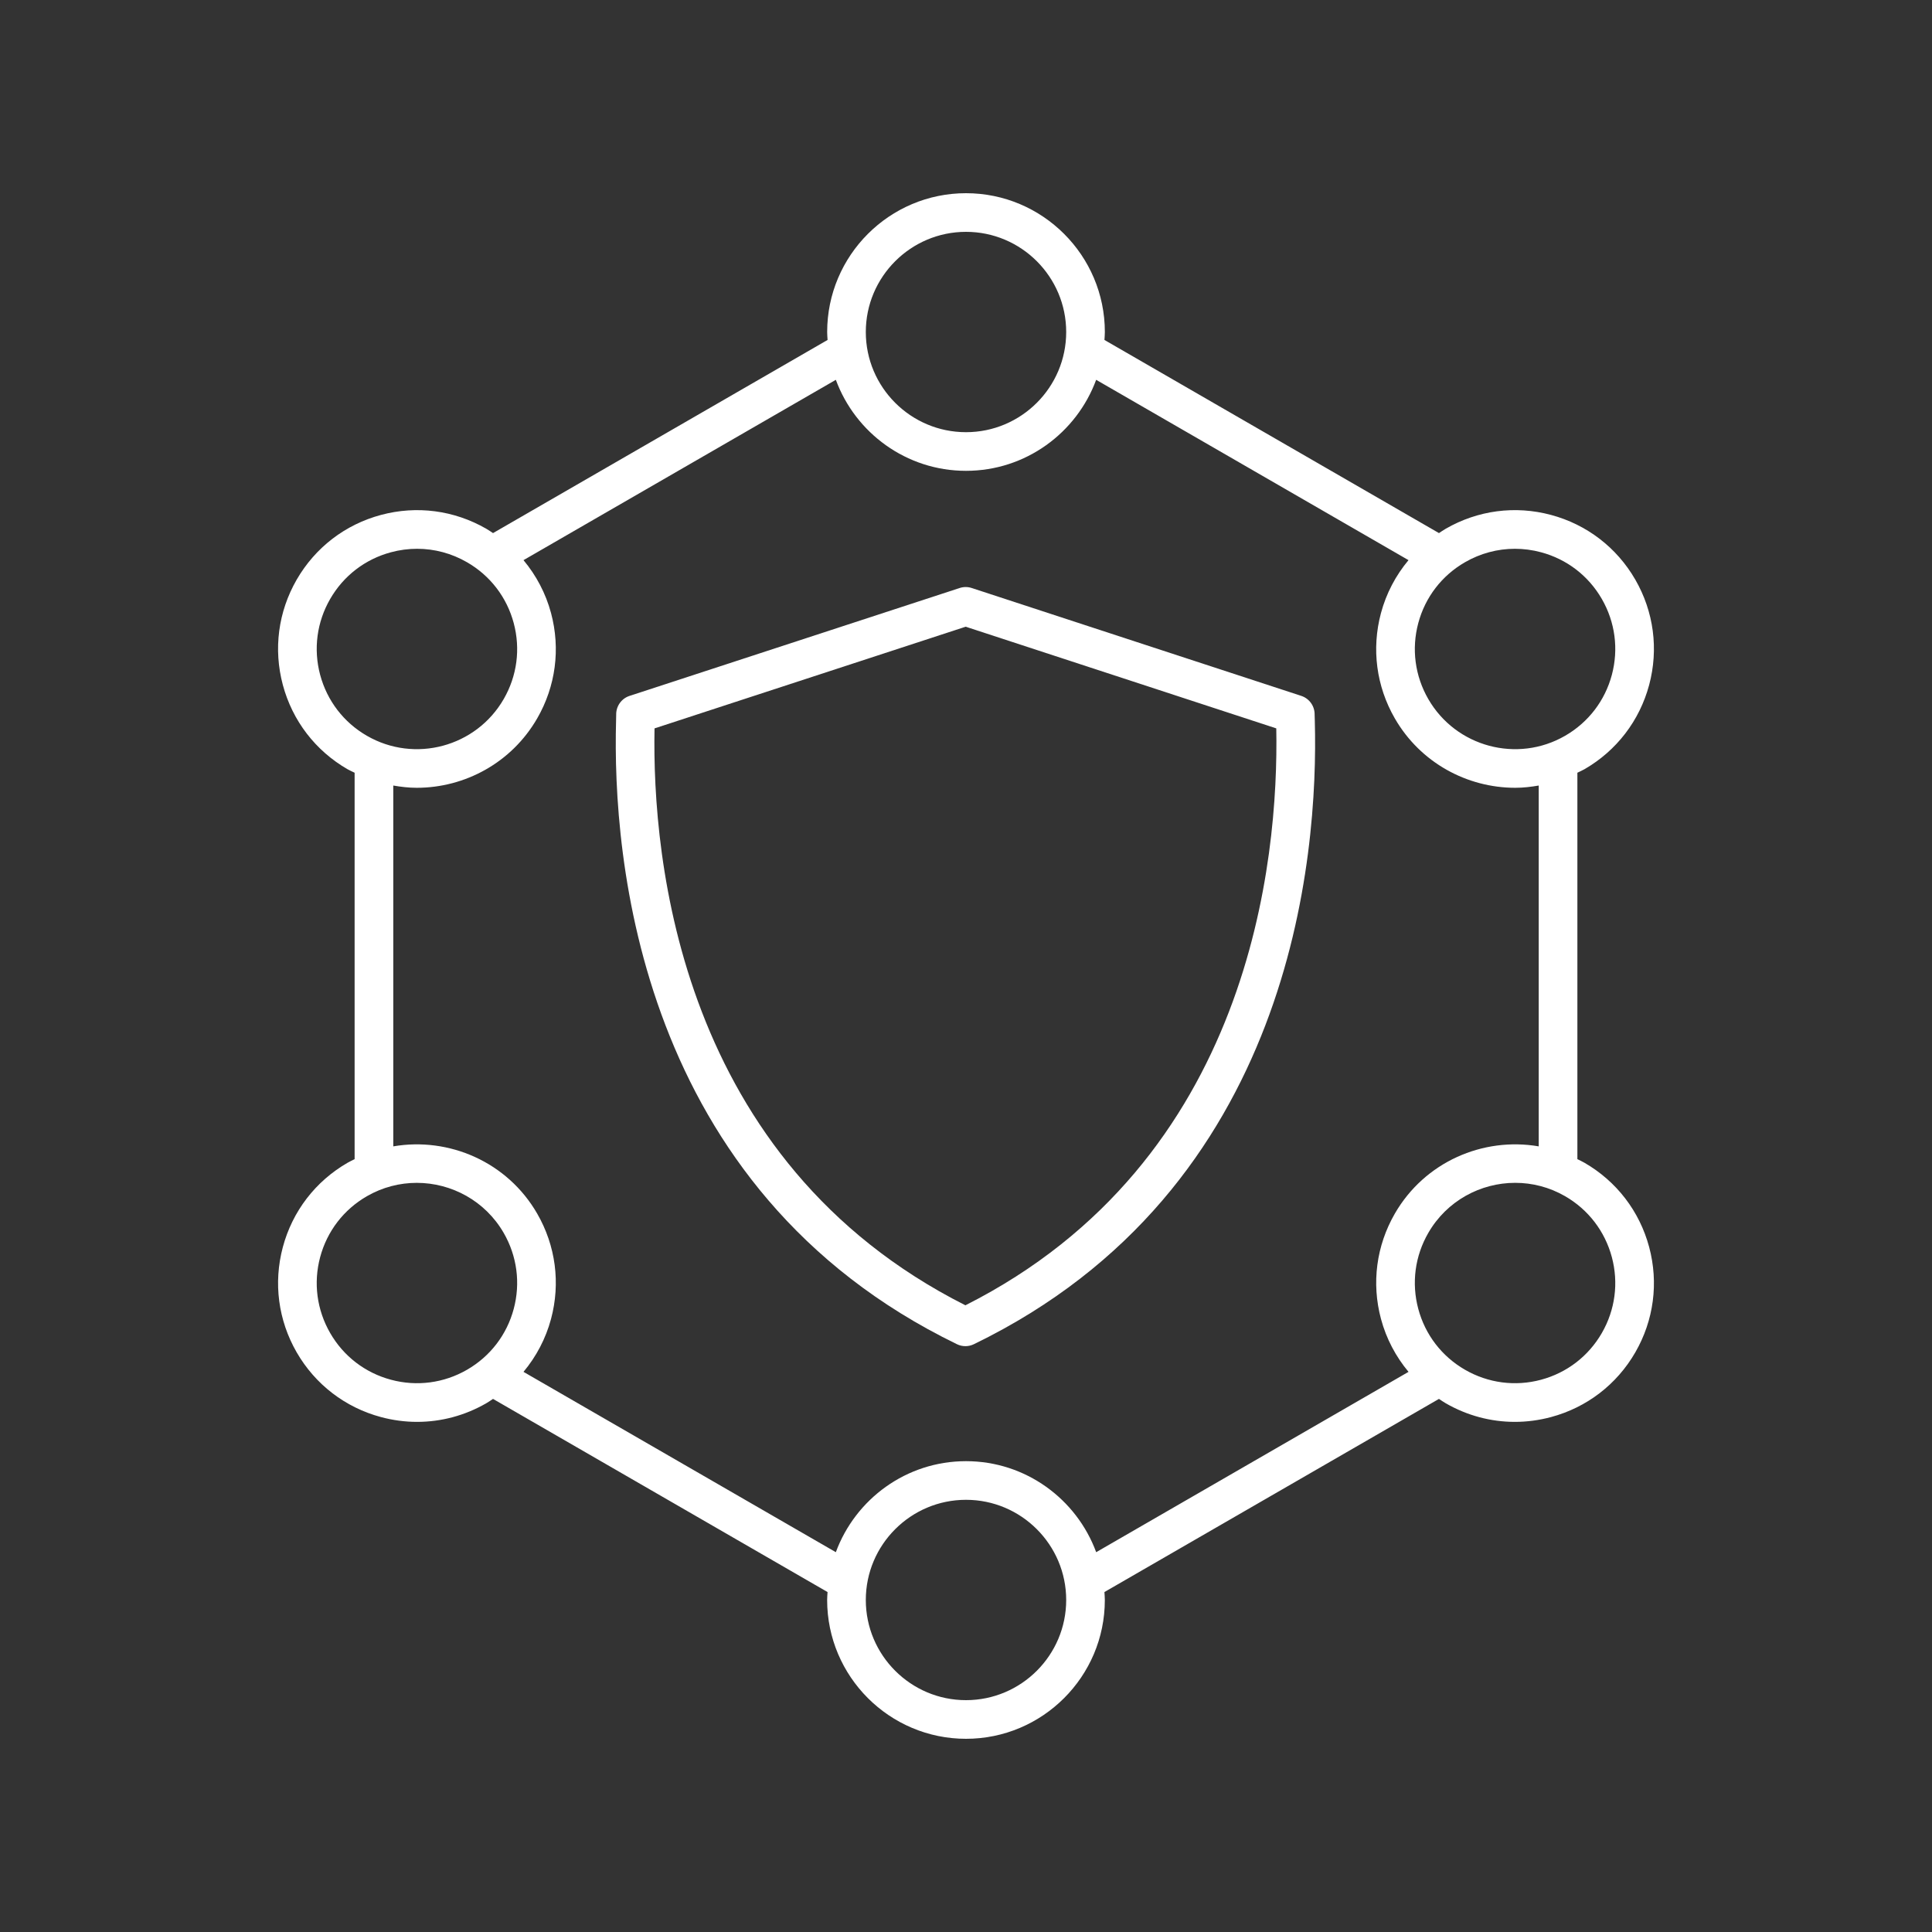 <svg xmlns="http://www.w3.org/2000/svg" xmlns:xlink="http://www.w3.org/1999/xlink" version="1.1" x="0px" y="0px" viewBox="0 0 100 100" fill="white" style="enable-background:new 0 0 100 100;" xml:space="preserve"><rect x="0" y="0" width="100" height="100" fill="#333333" stroke="none"/><path d="M82.011,39.815c1.662-0.96,2.852-2.509,3.349-4.363  C85.855,33.599,85.601,31.662,84.642,30c-0.96-1.662-2.51-2.851-4.363-3.348  c-1.854-0.497-3.79-0.241-5.452,0.718c-0.12,0.069-0.232,0.148-0.346,0.223  l-17.315-9.997c0.008-0.137,0.021-0.272,0.021-0.411C57.186,13.223,53.962,10,50,10  s-7.186,3.223-7.186,7.185c0,0.139,0.013,0.274,0.021,0.411l-17.316,9.997  c-0.115-0.075-0.226-0.154-0.346-0.223c-1.663-0.959-3.598-1.214-5.452-0.718  C17.868,27.149,16.318,28.338,15.358,30c-0.959,1.662-1.214,3.599-0.718,5.453  c0.497,1.854,1.687,3.403,3.349,4.363c0.12,0.069,0.244,0.119,0.366,0.18  v20.002c-0.122,0.062-0.246,0.118-0.366,0.187  c-1.662,0.96-2.852,2.509-3.349,4.363C14.145,66.401,14.399,68.338,15.358,70  c0.96,1.662,2.51,2.851,4.363,3.348c0.619,0.166,1.247,0.248,1.871,0.248  c1.245,0,2.474-0.327,3.581-0.966c0.12-0.069,0.232-0.148,0.346-0.223  l17.315,9.997c-0.008,0.137-0.021,0.272-0.021,0.411C42.814,86.777,46.038,90,50,90  s7.186-3.223,7.186-7.185c0-0.139-0.013-0.274-0.021-0.411l17.315-9.997  c0.115,0.075,0.226,0.154,0.346,0.223c1.107,0.639,2.336,0.966,3.581,0.966  c0.624,0,1.252-0.082,1.871-0.248C82.132,72.851,83.682,71.662,84.642,70  c0.959-1.662,1.214-3.599,0.718-5.453c-0.497-1.854-1.687-3.403-3.349-4.363  c-0.12-0.069-0.244-0.126-0.366-0.187V39.996  C81.766,39.934,81.891,39.884,82.011,39.815z M78.41,28.405  c0.45,0,0.904,0.059,1.351,0.179C81.099,28.942,82.217,29.8,82.909,31  s0.877,2.597,0.519,3.935c-0.359,1.338-1.217,2.456-2.417,3.148  c-2.476,1.431-5.653,0.578-7.082-1.898c-0.692-1.2-0.877-2.597-0.519-3.935  s1.217-2.456,2.416-3.148C76.625,28.641,77.512,28.405,78.41,28.405z M50,12  c2.859,0,5.186,2.326,5.186,5.185S52.859,22.37,50,22.37s-5.186-2.326-5.186-5.185  S47.141,12,50,12z M16.572,34.935C16.214,33.597,16.398,32.2,17.091,31  s1.811-2.058,3.148-2.416c0.446-0.12,0.899-0.179,1.351-0.179  c0.898,0,1.785,0.236,2.584,0.697c1.199,0.692,2.058,1.81,2.416,3.148  s0.174,2.735-0.519,3.935c-1.429,2.476-4.604,3.329-7.082,1.898  C17.789,37.391,16.932,36.272,16.572,34.935z M20.239,71.416  C18.901,71.058,17.783,70.2,17.091,69s-0.877-2.597-0.519-3.935  c0.359-1.338,1.217-2.456,2.417-3.148c0.814-0.47,1.704-0.693,2.583-0.693  c1.794,0,3.54,0.93,4.499,2.591c0.692,1.2,0.877,2.597,0.519,3.935  s-1.217,2.456-2.416,3.148S21.575,71.774,20.239,71.416z M50,88  c-2.859,0-5.186-2.326-5.186-5.185S47.141,77.63,50,77.63s5.186,2.326,5.186,5.185  S52.859,88,50,88z M83.428,65.065C83.786,66.403,83.602,67.8,82.909,69  s-1.811,2.058-3.148,2.416c-1.334,0.358-2.734,0.174-3.935-0.519  c-1.199-0.692-2.058-1.81-2.416-3.148s-0.174-2.735,0.519-3.935  c0.959-1.662,2.705-2.591,4.499-2.591c0.879,0,1.769,0.223,2.583,0.693  C82.211,62.609,83.068,63.728,83.428,65.065z M79.645,59.336  c-2.883-0.497-5.903,0.802-7.448,3.479c-0.959,1.662-1.214,3.599-0.718,5.452  c0.275,1.024,0.766,1.95,1.426,2.74l-16.167,9.334  C55.726,77.596,53.092,75.63,50,75.63c-3.092,0-5.726,1.966-6.737,4.711  l-16.167-9.334c0.66-0.79,1.151-1.716,1.426-2.74  c0.496-1.854,0.241-3.79-0.718-5.452c-1.545-2.677-4.566-3.975-7.448-3.479  V40.659c0.404,0.07,0.809,0.117,1.214,0.117  c2.484-0,4.905-1.289,6.234-3.591c0.959-1.662,1.214-3.599,0.718-5.452  c-0.275-1.024-0.767-1.95-1.426-2.74l16.167-9.334  C44.274,22.404,46.909,24.37,50,24.37c3.092,0,5.726-1.966,6.737-4.711  l16.167,9.334c-0.66,0.79-1.151,1.716-1.426,2.74  c-0.496,1.854-0.241,3.79,0.718,5.452c1.329,2.303,3.749,3.591,6.234,3.591  c0.405,0,0.81-0.047,1.214-0.117V59.336z"/><path d="M68.045,36.996c0.01-0.441-0.271-0.839-0.688-0.976l-17.063-5.585  c-0.203-0.067-0.421-0.066-0.622-0l-17.089,5.585  c-0.419,0.137-0.698,0.535-0.689,0.975c0.001,0.054-0.002,0.156-0.006,0.302  c-0.195,7.036,1.134,24.267,17.646,32.28c0.138,0.067,0.287,0.1,0.437,0.1  s0.299-0.034,0.437-0.101c16.506-8.01,17.839-25.241,17.646-32.277  C68.047,37.153,68.043,37.05,68.045,36.996z M49.969,67.562  c-14.79-7.466-16.22-23.075-16.091-29.861l16.104-5.263l16.078,5.263  C66.187,44.485,64.756,60.097,49.969,67.562z"/></svg>